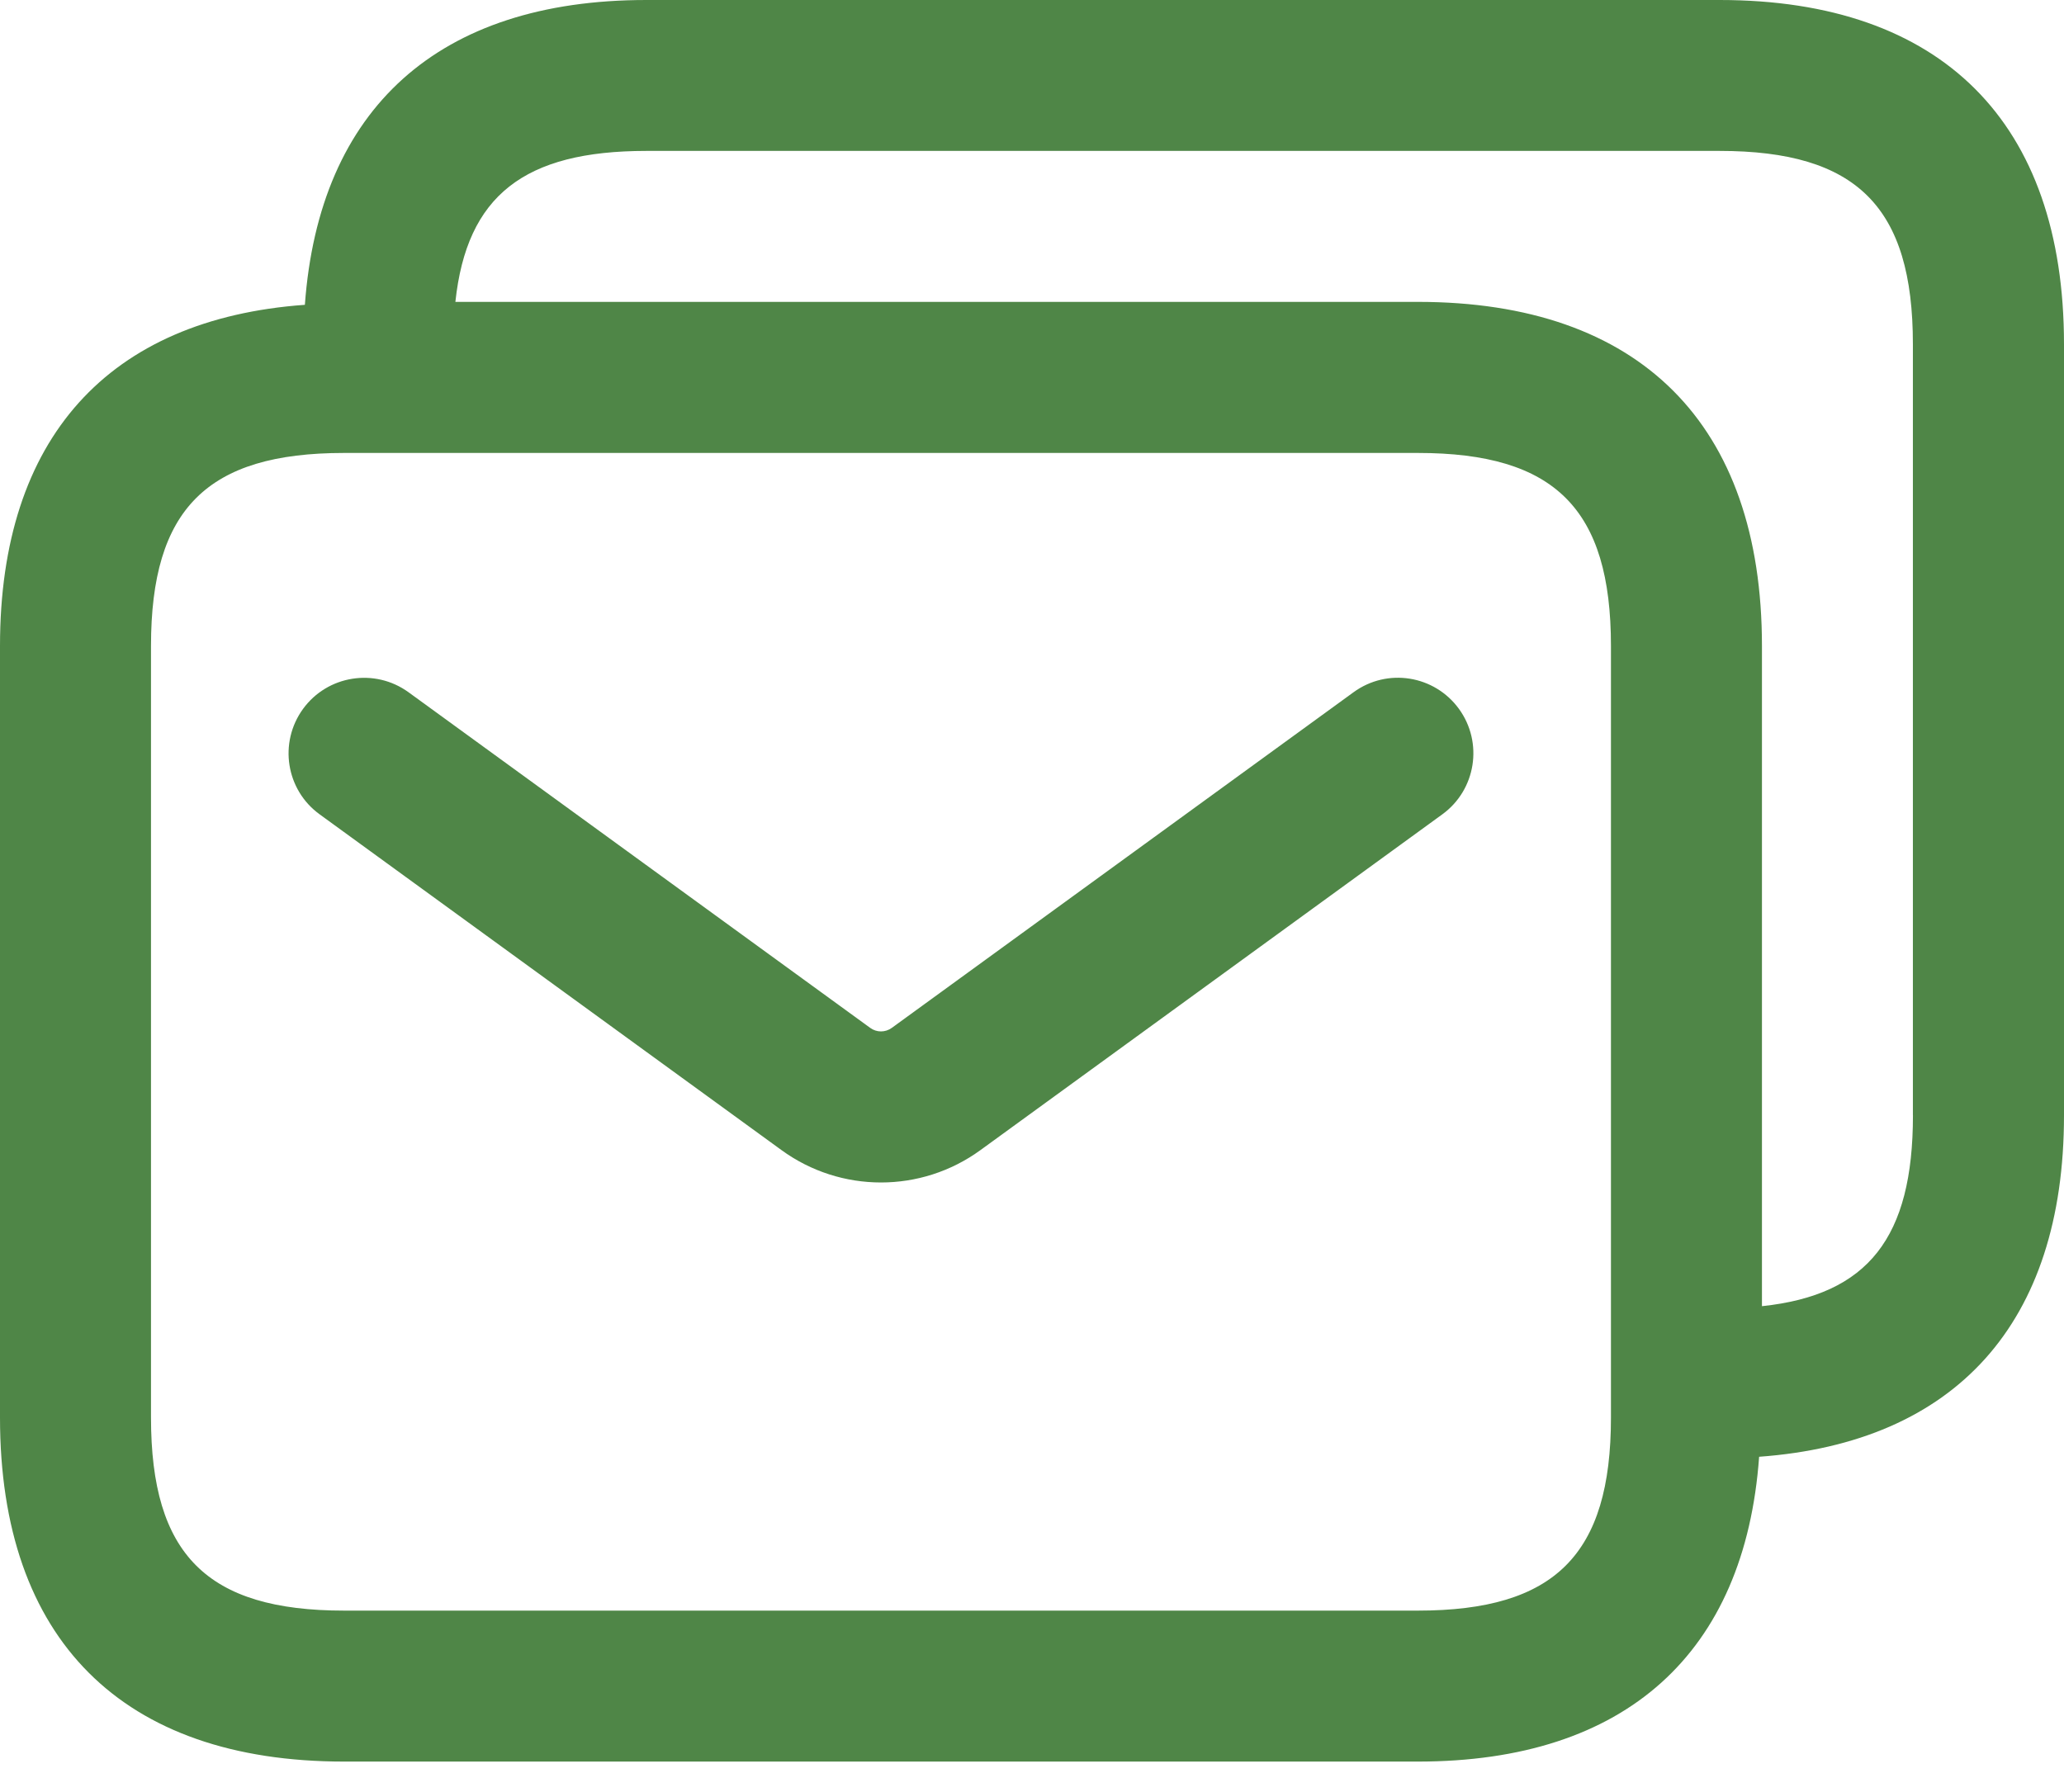 <svg width="38" height="33" viewBox="0 0 38 33" fill="none" xmlns="http://www.w3.org/2000/svg">
<path d="M31.661 0H11.9C8.069 0 5.876 2 5.613 5.613C2 5.874 0 8.063 0 11.895V26.105C0 30.191 2.25 32.439 6.334 32.439H26.105C29.935 32.439 32.126 30.439 32.387 26.826C36 26.563 38 24.37 38 20.538V6.34C38 2.252 35.748 0 31.661 0ZM29.659 26.105C29.659 28.628 28.628 29.659 26.105 29.659H6.334C3.811 29.659 2.78 28.628 2.78 26.105V11.895C2.78 9.372 3.811 8.341 6.334 8.341H26.105C28.628 8.341 29.659 9.372 29.659 11.895V26.105ZM35.219 20.538C35.219 22.787 34.397 23.846 32.439 24.053V11.893C32.439 7.808 30.189 5.559 26.105 5.559H8.384C8.593 3.6 9.652 2.779 11.899 2.779H31.659C34.185 2.779 35.218 3.809 35.218 6.338V20.538H35.219ZM26.86 13.053C27.312 13.675 27.174 14.546 26.554 14.996L18.055 21.176C17.506 21.577 16.861 21.775 16.22 21.775C15.578 21.775 14.933 21.577 14.384 21.176L5.885 14.996C5.264 14.546 5.127 13.676 5.58 13.053C6.03 12.436 6.898 12.295 7.522 12.748L16.021 18.928C16.14 19.015 16.299 19.015 16.419 18.928L24.919 12.748C25.542 12.293 26.409 12.434 26.86 13.053Z" fill="#4F8647"/>
</svg>
